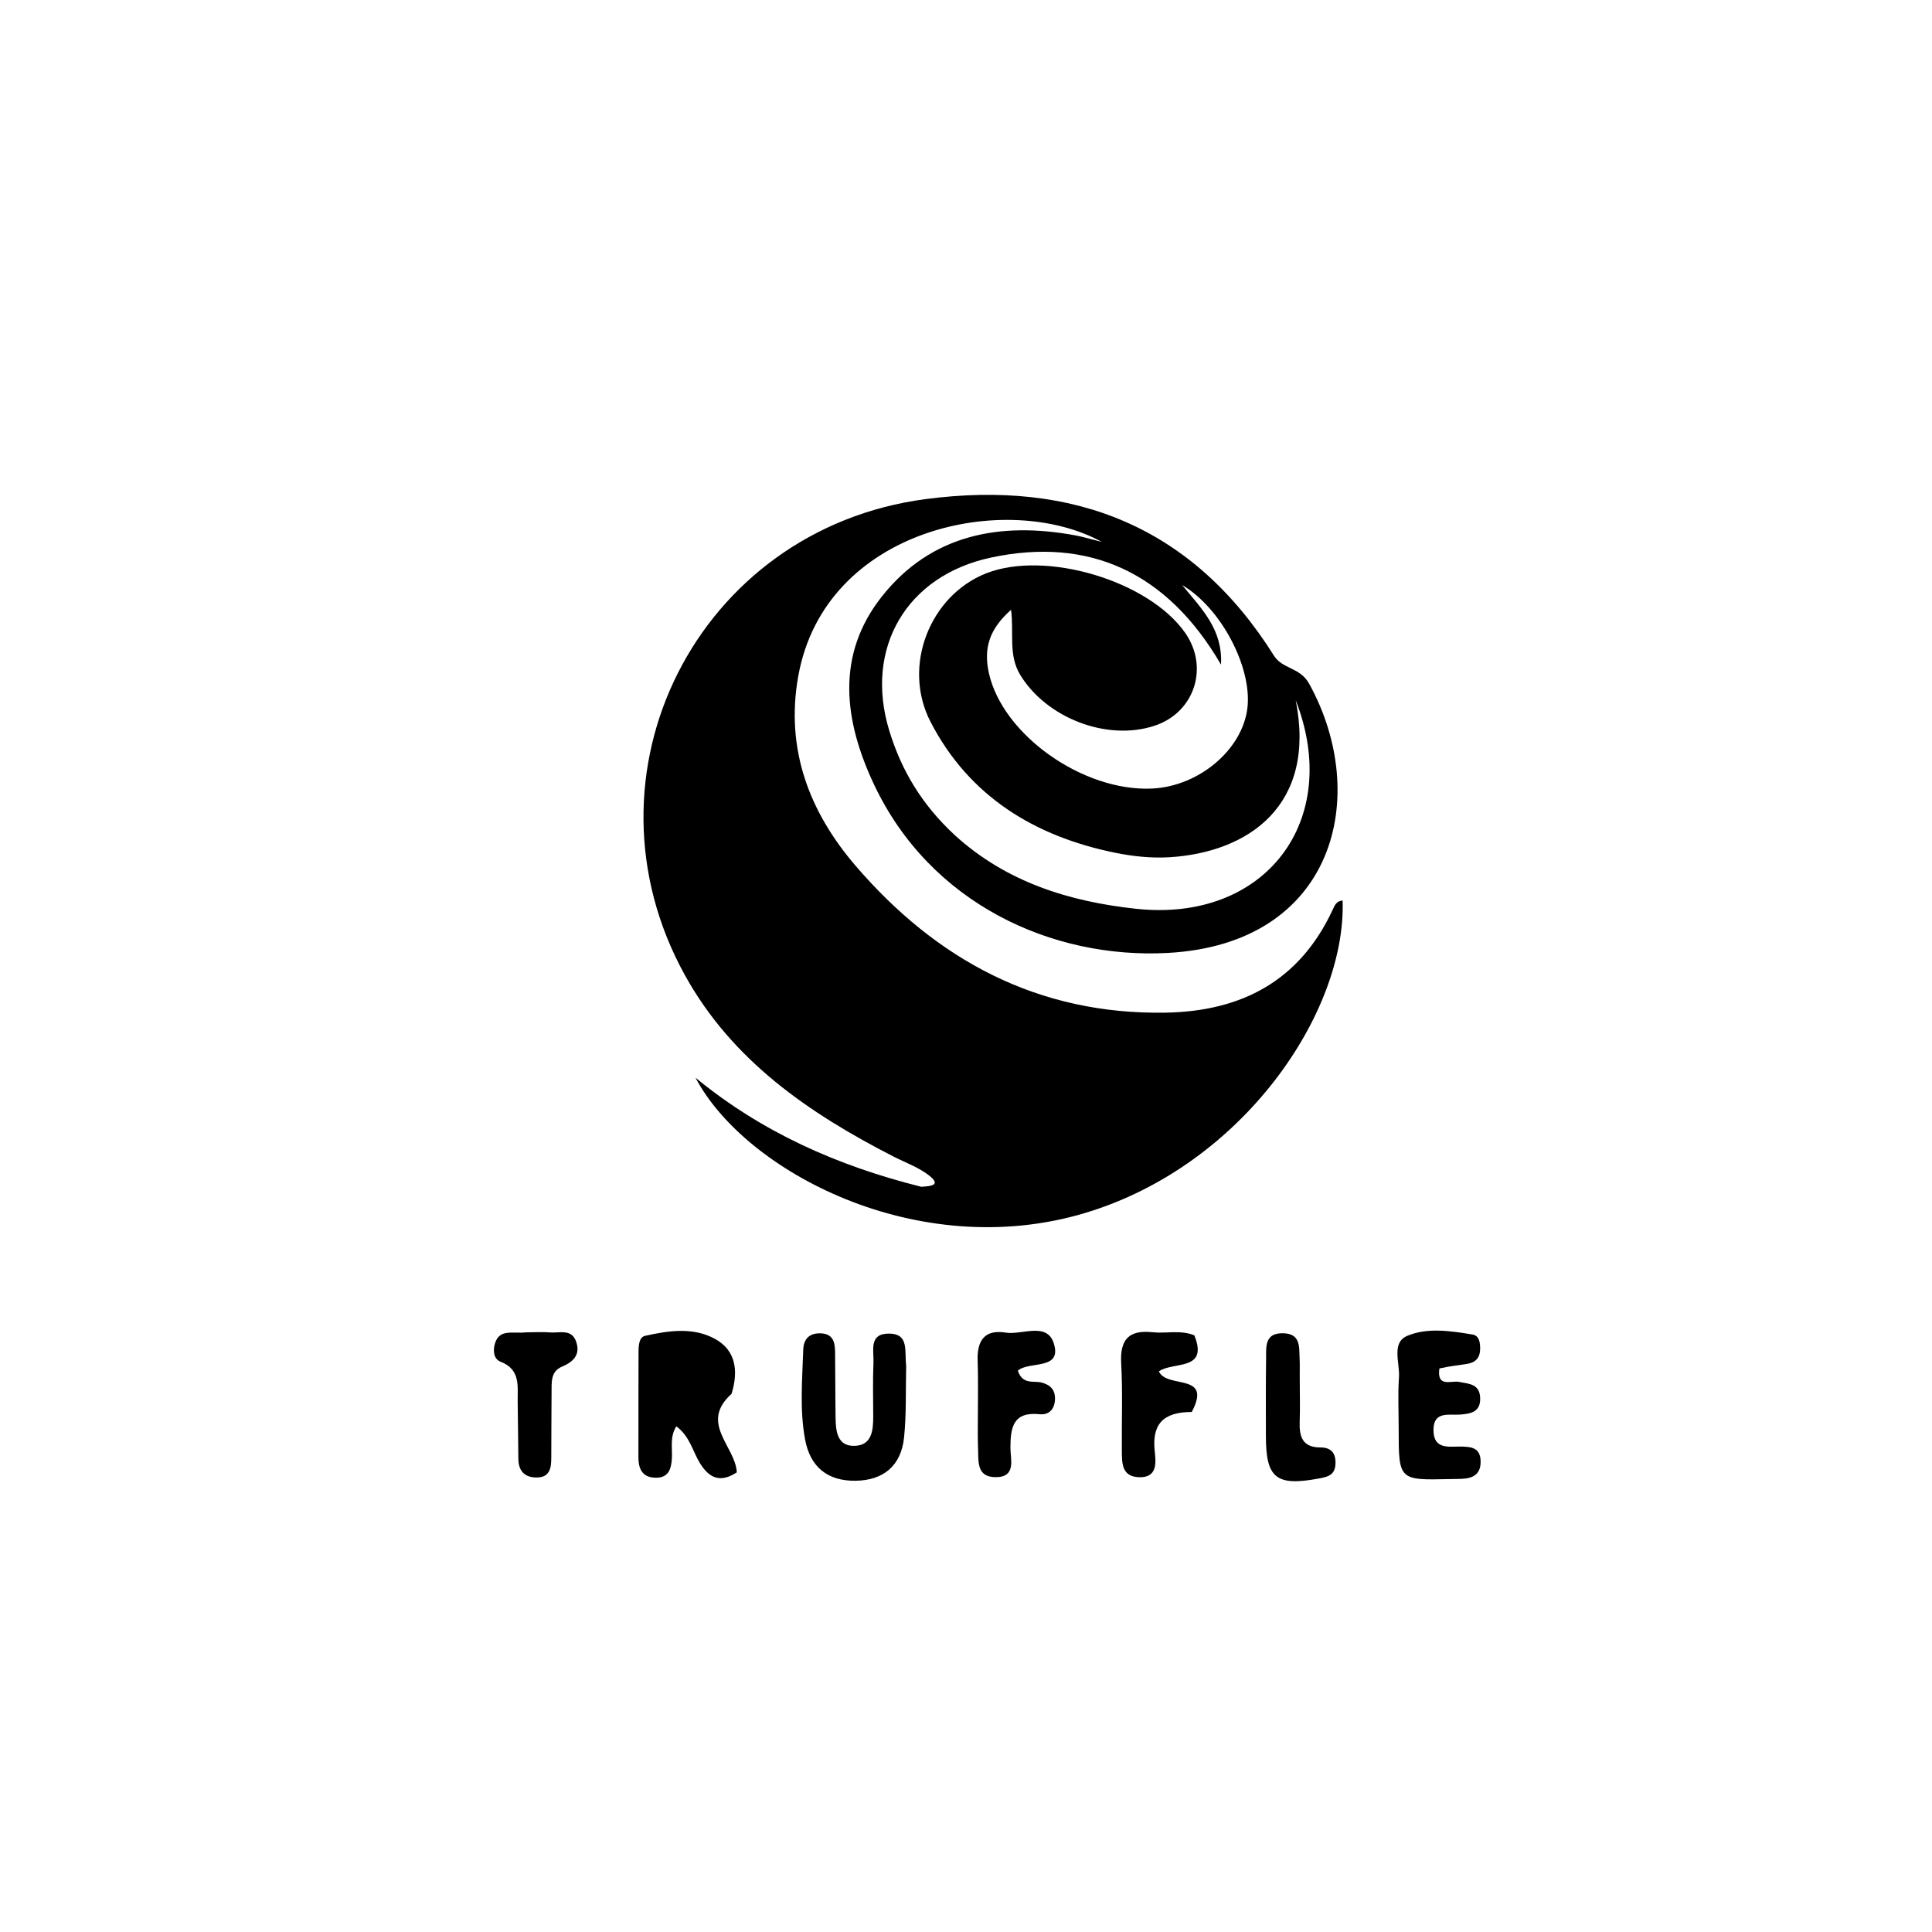 <svg version="1.1" id="Layer_1" xmlns="http://www.w3.org/2000/svg" xmlns:xlink="http://www.w3.org/1999/xlink" x="0px" y="0px"
	 width="100%" viewBox="0 0 320 320" enable-background="new 0 0 320 320" xml:space="preserve">
<path fill="#000000" opacity="1" stroke="none" 
	d="
M152.596,196.568 
	C154.073,196.475 155.876,196.352 154.072,194.849 
	C152.329,193.396 150.03,192.606 147.964,191.548 
	C133.986,184.383 121.27,175.678 113.448,161.532 
	C95.01,128.188 115.511,87.645 153.302,82.668 
	C177.815,79.44 197.542,87.156 211.006,108.596 
	C212.419,110.846 215.316,110.498 216.829,113.234 
	C227.095,131.804 221.148,156.348 193.396,157.837 
	C174.189,158.867 154.058,149.631 144.769,129.943 
	C139.748,119.302 138.411,108.475 146.065,98.798 
	C154.195,88.519 165.65,86.358 178.14,88.681 
	C179.428,88.921 180.688,89.307 182.492,89.758 
	C166.858,81.182 136.658,87.401 132.226,111.938 
	C130.029,124.106 134.094,134.51 141.667,143.346 
	C155.057,158.969 171.911,168.096 193.074,167.727 
	C205.627,167.507 215.228,162.48 220.703,150.747 
	C221.057,149.99 221.353,149.195 222.379,149.164 
	C222.993,167.58 205.956,193.016 179.756,200.898 
	C152.057,209.23 123.365,194.032 115.203,178.508 
	C126.148,187.499 138.696,193.102 152.596,196.568 
M158.164,138.345 
	C166.674,146.097 177.069,149.328 188.19,150.526 
	C209.547,152.827 222.41,135.93 214.612,115.987 
	C218.078,133.415 206.779,141.171 193.733,141.984 
	C190.784,142.168 187.726,141.851 184.819,141.266 
	C171.419,138.57 160.52,131.925 154.13,119.569 
	C149.339,110.304 154.06,98.635 163.308,94.975 
	C173.157,91.077 190.267,96.182 196.301,104.819 
	C200.302,110.544 197.835,118.031 191.231,120.207 
	C183.322,122.813 173.346,118.906 168.999,111.815 
	C166.963,108.493 167.971,104.808 167.461,101.008 
	C163.888,104.168 162.872,107.337 163.788,111.472 
	C166.053,121.7 179.36,131.13 190.793,130.611 
	C198.637,130.255 205.887,124.082 206.626,117.13 
	C207.336,110.456 202.259,100.71 195.803,96.903 
	C199.024,100.847 202.547,104.219 202.238,110.084 
	C193.343,94.78 180.388,88.891 164.156,92.347 
	C150.169,95.326 143.1,107.33 147.299,121.047 
	C149.286,127.537 152.626,133.221 158.164,138.345 
z"/>
<path fill="#000000" opacity="1" stroke="none" 
	d="
M121.17,230.858 
	C115.769,235.742 121.804,239.508 122.038,243.866 
	C119.343,245.628 117.492,244.901 115.906,242.303 
	C114.714,240.349 114.268,237.914 112.02,236.245 
	C110.93,237.959 111.376,239.788 111.29,241.485 
	C111.195,243.367 110.702,244.84 108.48,244.755 
	C106.341,244.673 105.737,243.231 105.741,241.343 
	C105.751,235.52 105.737,229.697 105.761,223.874 
	C105.765,222.869 105.85,221.48 106.831,221.26 
	C110.739,220.386 114.856,219.765 118.488,221.797 
	C121.8,223.649 122.371,226.954 121.17,230.858 
z"/>
<path fill="#000000" opacity="1" stroke="none" 
	d="
M150.088,226.197 
	C149.996,230.479 150.133,234.314 149.741,238.094 
	C149.261,242.727 146.372,245.198 141.712,245.259 
	C137.097,245.32 134.199,243.018 133.345,238.413 
	C132.429,233.477 132.885,228.496 133.044,223.532 
	C133.099,221.809 134.025,220.791 135.904,220.841 
	C137.967,220.896 138.294,222.295 138.314,223.895 
	C138.362,227.545 138.34,231.195 138.397,234.844 
	C138.432,237.093 138.692,239.591 141.605,239.476 
	C144.423,239.364 144.631,236.895 144.633,234.632 
	C144.634,231.645 144.542,228.655 144.674,225.674 
	C144.76,223.712 143.85,220.847 147.294,220.885 
	C150.578,220.921 149.806,223.722 150.088,226.197 
z"/>
<path fill="#000000" opacity="1" stroke="none" 
	d="
M238.411,226.66 
	C237.946,229.876 240.333,228.629 241.654,228.883 
	C243.343,229.208 245.083,229.229 245.162,231.537 
	C245.241,233.833 243.695,234.155 241.868,234.297 
	C240.032,234.439 237.443,233.666 237.43,236.825 
	C237.416,240.236 240.115,239.54 242.166,239.599 
	C243.816,239.647 245.157,239.86 245.234,241.943 
	C245.314,244.143 244.04,244.856 242.129,244.942 
	C241.464,244.971 240.798,244.966 240.132,244.981 
	C231.666,245.176 231.666,245.177 231.665,236.608 
	C231.665,233.779 231.52,230.939 231.714,228.122 
	C231.878,225.754 230.425,222.394 233.065,221.266 
	C236.383,219.849 240.269,220.439 243.889,221.038 
	C245.047,221.229 245.165,222.426 245.16,223.458 
	C245.154,224.823 244.427,225.654 243.12,225.878 
	C241.648,226.13 240.157,226.264 238.411,226.66 
z"/>
<path fill="#000000" opacity="1" stroke="none" 
	d="
M161.952,236.853 
	C161.952,232.708 162.054,229.039 161.926,225.378 
	C161.811,222.043 163.071,220.166 166.569,220.72 
	C169.316,221.155 173.412,218.894 174.548,222.525 
	C175.952,227.013 170.448,225.385 168.589,227.021 
	C169.368,229.409 171.188,228.653 172.501,228.99 
	C174.025,229.382 174.806,230.252 174.738,231.81 
	C174.669,233.408 173.752,234.395 172.191,234.237 
	C167.814,233.791 167.366,236.395 167.357,239.806 
	C167.351,241.692 168.396,244.702 164.852,244.664 
	C161.67,244.629 162.098,241.952 161.992,239.832 
	C161.95,239.001 161.964,238.166 161.952,236.853 
z"/>
<path fill="#000000" opacity="1" stroke="none" 
	d="
M197.39,233.869 
	C192.567,233.871 190.768,235.965 191.266,240.43 
	C191.476,242.321 191.696,244.81 188.588,244.671 
	C185.753,244.544 185.83,242.268 185.812,240.249 
	C185.769,235.425 185.969,230.59 185.702,225.779 
	C185.484,221.827 187.022,220.242 190.894,220.658 
	C193.173,220.902 195.528,220.243 197.818,221.167 
	C200.228,227.147 194.331,225.46 191.949,227.14 
	C193.258,230.1 200.889,227.279 197.39,233.869 
z"/>
<path fill="#000000" opacity="1" stroke="none" 
	d="
M87.101,220.678 
	C88.728,220.674 89.898,220.586 91.05,220.69 
	C92.6,220.832 94.608,220.038 95.392,222.124 
	C96.191,224.249 95.083,225.528 93.106,226.348 
	C91.176,227.149 91.374,228.987 91.356,230.631 
	C91.316,234.283 91.336,237.935 91.308,241.586 
	C91.295,243.174 91.041,244.67 88.988,244.716 
	C86.98,244.76 85.893,243.719 85.858,241.696 
	C85.802,238.544 85.806,235.39 85.746,232.237 
	C85.698,229.651 86.279,226.858 82.925,225.55 
	C81.697,225.071 81.639,223.604 81.997,222.471 
	C82.763,220.045 84.949,220.934 87.101,220.678 
z"/>
<path fill="#000000" opacity="1" stroke="none" 
	d="
M215.278,228.064 
	C215.282,230.864 215.352,233.186 215.269,235.501 
	C215.181,237.981 215.749,239.752 218.721,239.743 
	C220.603,239.737 221.337,240.853 221.181,242.666 
	C221.032,244.404 219.773,244.64 218.402,244.894 
	C211.407,246.191 209.686,244.845 209.673,237.961 
	C209.665,233.655 209.643,229.348 209.705,225.043 
	C209.733,223.105 209.418,220.788 212.482,220.827 
	C215.49,220.865 215.16,223.146 215.26,225.099 
	C215.303,225.925 215.274,226.755 215.278,228.064 
z"/>
</svg>

